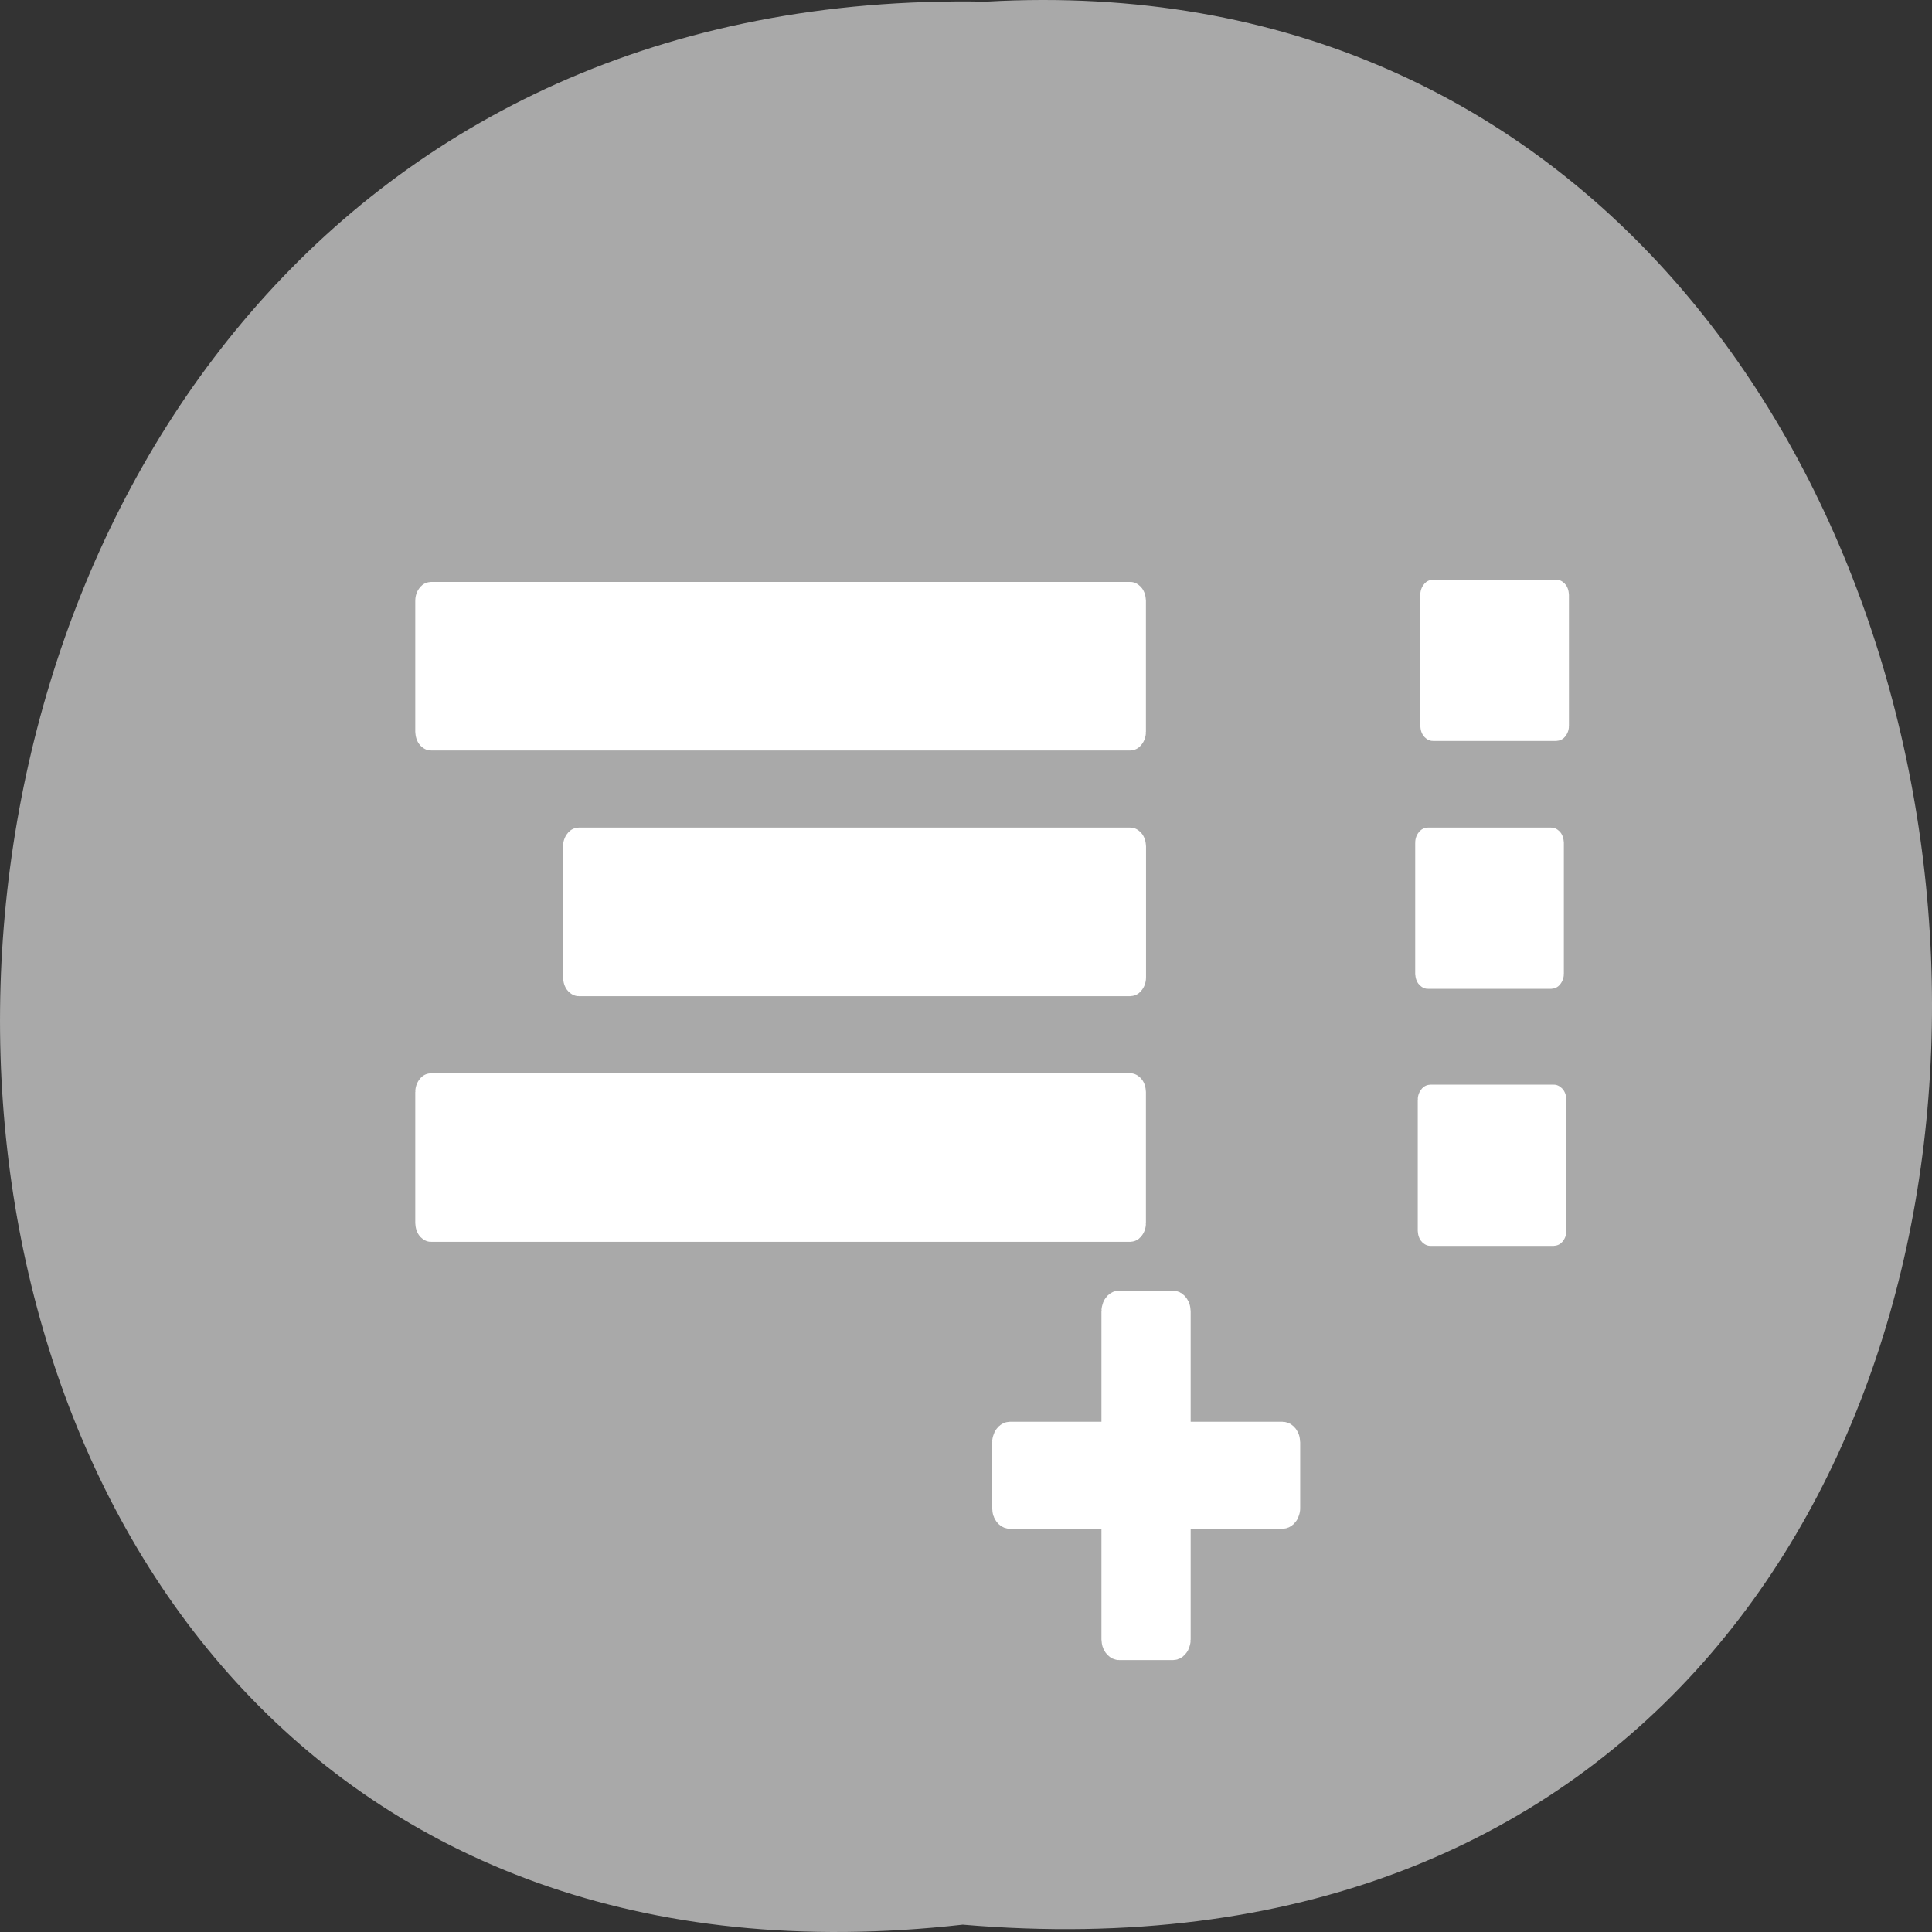 <svg xmlns="http://www.w3.org/2000/svg" xmlns:xlink="http://www.w3.org/1999/xlink" viewBox="0 0 256 256"><rect x="0" y="0" width="256" height="256" fill="#333333" stroke="none"/><defs><path d="m 245.46 129.52 l -97.89 -96.9 c -5.556 -5.502 -16.222 -11.873 -23.7 -14.16 l -39.518 -12.08 c -7.479 -2.286 -18.1 0.391 -23.599 5.948 l -13.441 13.578 c -5.5 5.559 -14.502 14.653 -20 20.21 l -13.44 13.579 c -5.5 5.558 -8.07 16.206 -5.706 23.658 l 12.483 39.39 c 2.363 7.456 8.843 18.06 14.399 23.556 l 97.89 96.9 c 5.558 5.502 14.605 5.455 20.1 -0.101 l 36.26 -36.63 c 5.504 -5.559 14.503 -14.651 20 -20.21 l 36.26 -36.629 c 5.502 -5.56 5.455 -14.606 -0.101 -20.11 z m -178.09 -50.74 c -7.198 0 -13.03 -5.835 -13.03 -13.03 0 -7.197 5.835 -13.03 13.03 -13.03 7.197 0 13.03 5.835 13.03 13.03 -0.001 7.198 -5.836 13.03 -13.03 13.03 z" id="0"/><use id="1" xlink:href="#0"/><clipPath id="2"><use xlink:href="#0"/></clipPath><clipPath style="clip-path:url(#2)"><use xlink:href="#1"/></clipPath><clipPath style="clip-path:url(#2)"><use xlink:href="#1"/></clipPath></defs><g transform="translate(0 -796.36)" style="color:#000"><path d="m 127.57 1051.39 c -171.78 19.386 -169.4 -258.1 3.059 -254.81 160.39 -9.145 174.86 269.93 -3.059 254.81 z" style="fill:#a9a9a9"/><g transform="matrix(4.057 0 0 4.866 11.908 -4063.53)" style="fill:#fff;stroke:#fff"><rect ry="0.062" y="1034.39" x="33.539" height="9.06" width="1.914" rx="0.075"/><rect width="1.914" height="9.06" x="1037.96" y="-39.03" transform="matrix(0 1 -1 0 0 0)" ry="0.075" rx="0.062"/><rect width="22.864" height="3.591" x="11.128" y="1015.09" ry="0.011" rx="0.013"/><rect ry="0.011" y="1021.78" x="15.955" height="3.591" width="18.04" rx="0.013"/><rect width="22.864" height="3.591" x="11.128" y="1028.47" ry="0.011" rx="0.013"/><g style="stroke-width:0.8"><rect ry="0.011" y="1014.93" x="43.853" height="3.591" width="4.055" rx="0.013"/><rect width="4.055" height="3.591" x="43.687" y="1021.68" ry="0.011" rx="0.013"/><rect ry="0.011" y="1028.68" x="43.77" height="3.591" width="4.055" rx="0.013"/></g></g></g></svg>